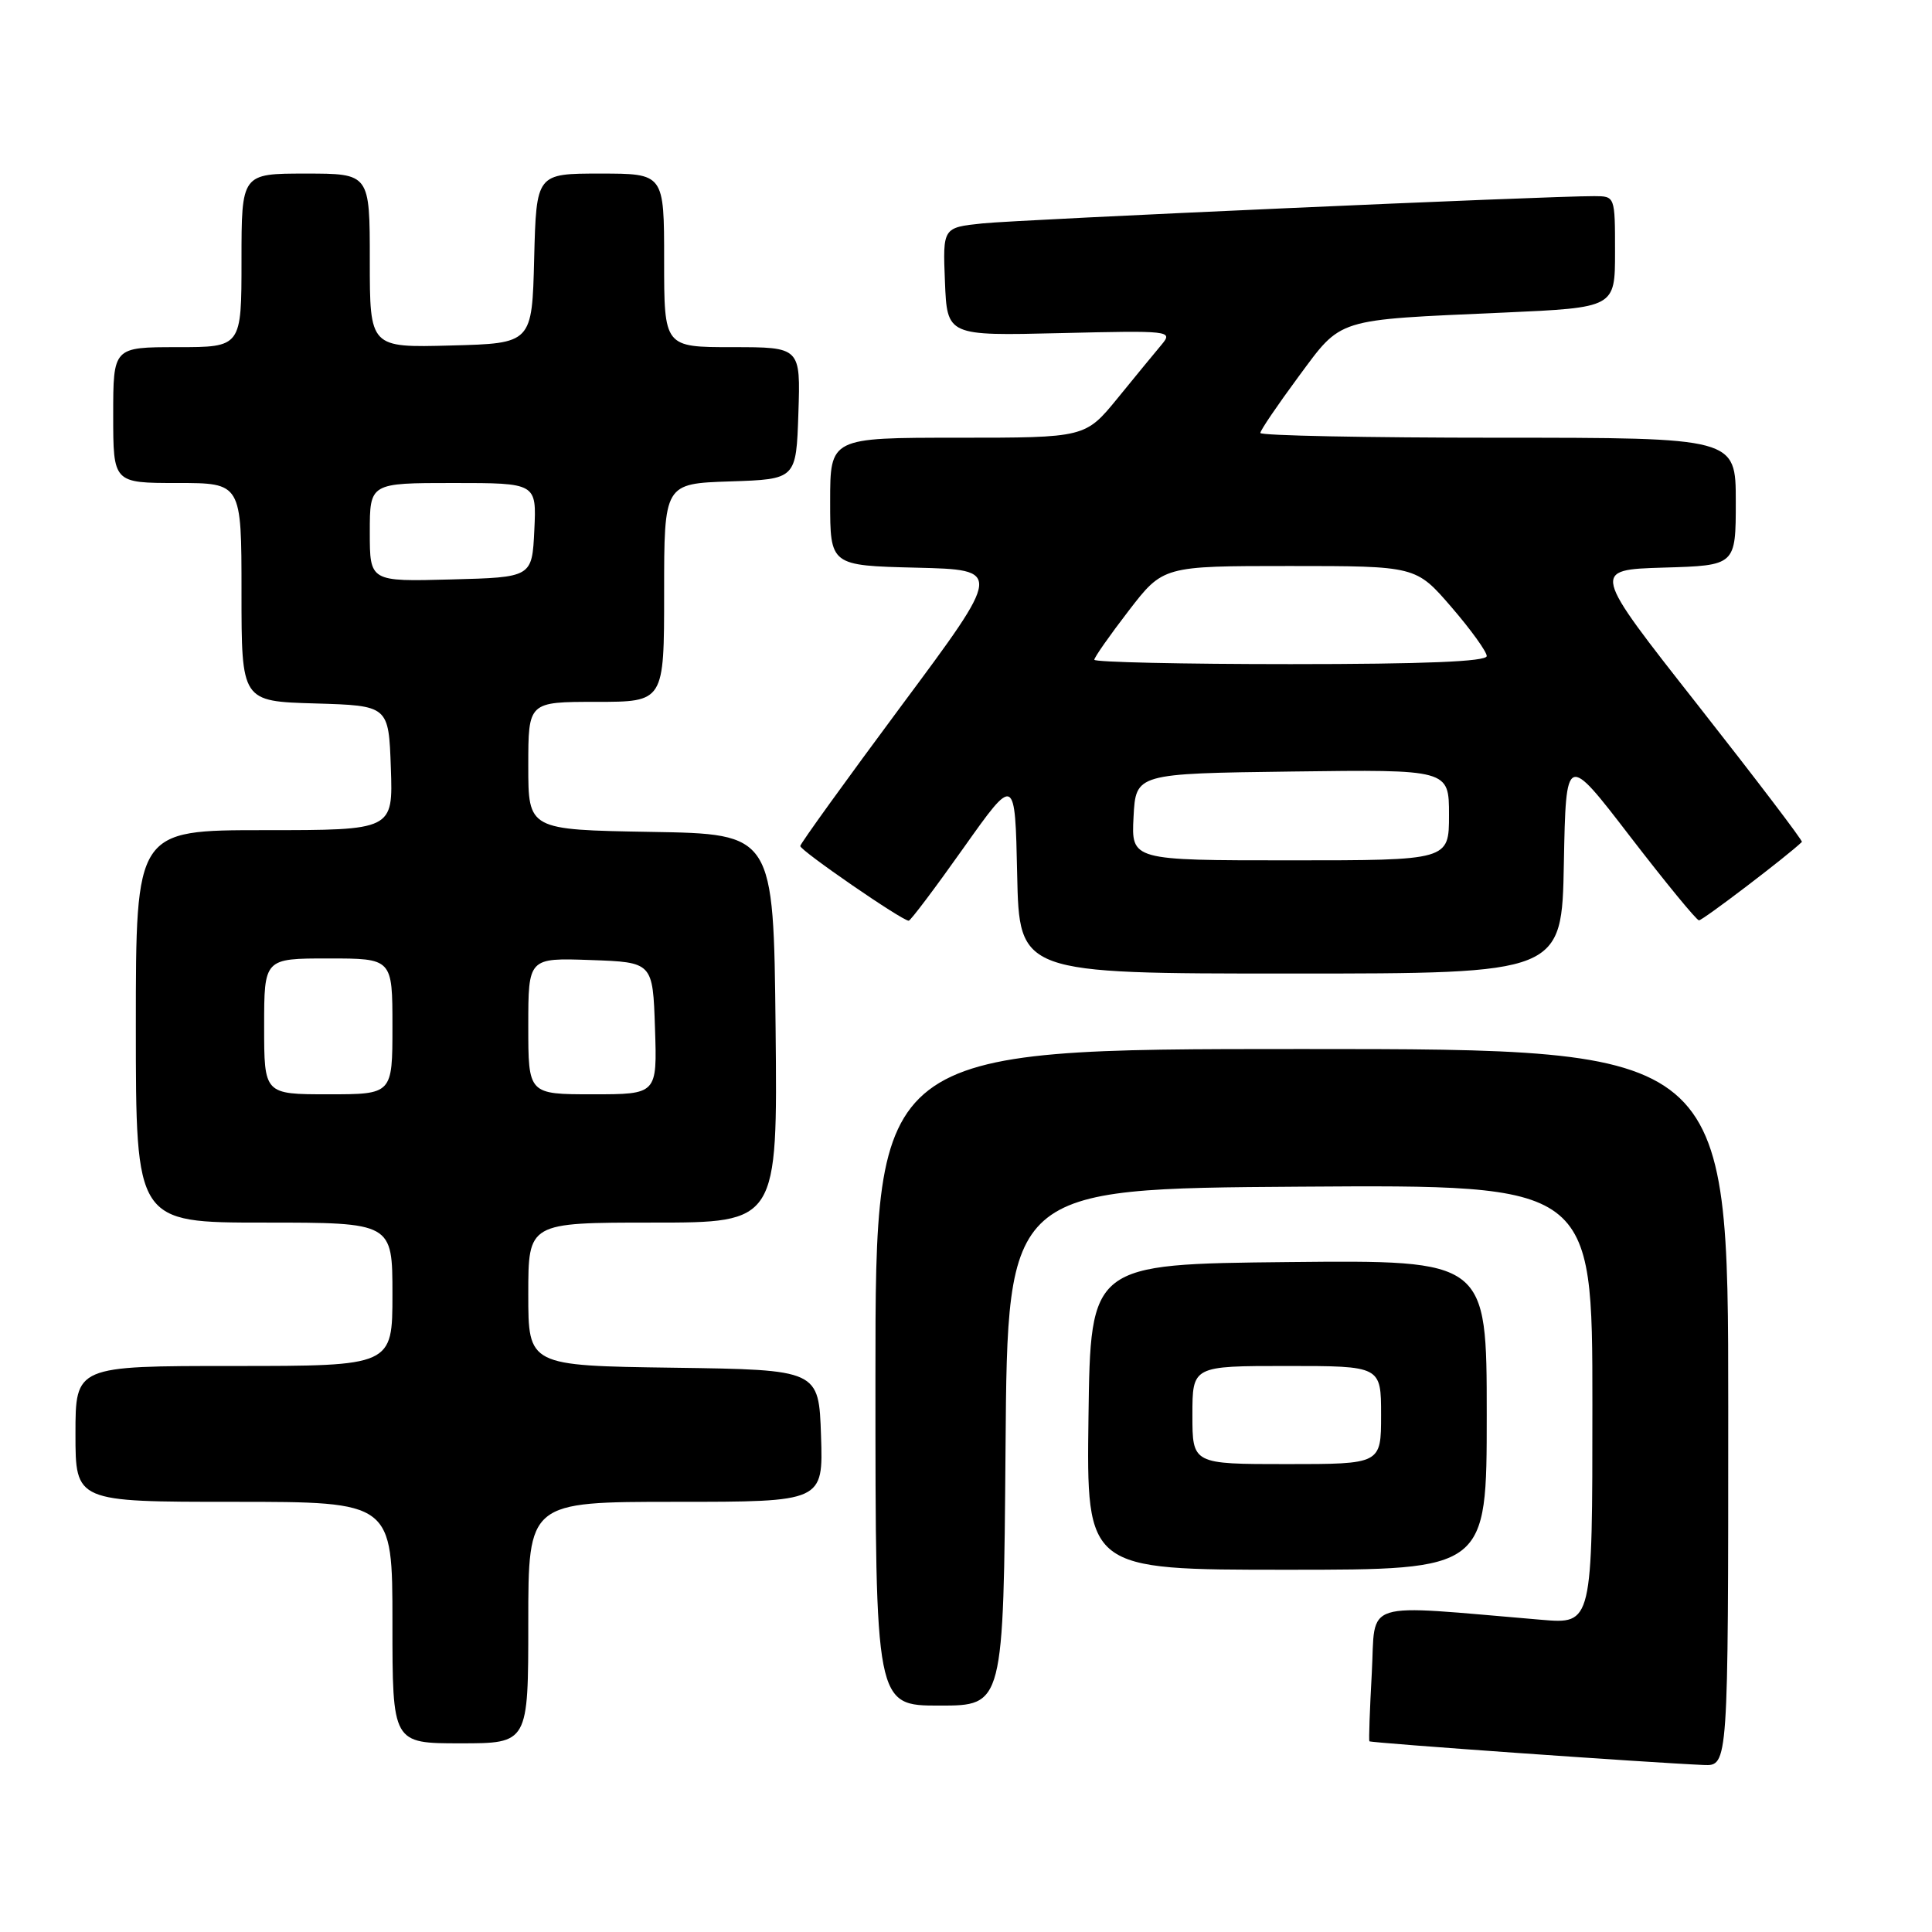<?xml version="1.0" encoding="UTF-8" standalone="no"?>
<!DOCTYPE svg PUBLIC "-//W3C//DTD SVG 1.1//EN" "http://www.w3.org/Graphics/SVG/1.1/DTD/svg11.dtd" >
<svg xmlns="http://www.w3.org/2000/svg" xmlns:xlink="http://www.w3.org/1999/xlink" version="1.1" viewBox="0 0 256 256">
 <g >
 <path fill="currentColor"
d=" M 229.00 186.50 C 229.00 139.00 229.00 139.00 172.50 139.00 C 116.00 139.00 116.00 139.00 116.00 182.50 C 116.00 226.00 116.00 226.00 124.49 226.00 C 132.97 226.00 132.97 226.00 133.24 191.75 C 133.50 157.50 133.50 157.50 172.25 157.24 C 211.00 156.98 211.00 156.98 211.00 186.09 C 211.00 215.20 211.00 215.20 204.25 214.63 C 179.97 212.59 182.31 211.85 181.77 221.68 C 181.50 226.53 181.36 230.60 181.45 230.73 C 181.62 230.95 218.79 233.58 225.75 233.87 C 229.00 234.00 229.00 234.00 229.00 186.50 Z  M 70.00 215.00 C 70.00 199.00 70.00 199.00 89.54 199.00 C 109.08 199.00 109.08 199.00 108.79 190.25 C 108.50 181.50 108.50 181.50 89.25 181.23 C 70.00 180.96 70.00 180.96 70.00 171.48 C 70.00 162.00 70.00 162.00 86.52 162.00 C 103.03 162.00 103.03 162.00 102.77 136.25 C 102.50 110.50 102.50 110.50 86.25 110.23 C 70.00 109.95 70.00 109.95 70.00 101.48 C 70.00 93.00 70.00 93.00 79.00 93.00 C 88.00 93.00 88.00 93.00 88.00 78.54 C 88.00 64.08 88.00 64.08 96.75 63.79 C 105.50 63.50 105.50 63.50 105.79 54.75 C 106.08 46.00 106.08 46.00 97.04 46.00 C 88.00 46.00 88.00 46.00 88.00 34.50 C 88.00 23.00 88.00 23.00 79.53 23.00 C 71.07 23.00 71.07 23.00 70.78 34.25 C 70.50 45.50 70.50 45.50 59.75 45.78 C 49.00 46.07 49.00 46.07 49.00 34.53 C 49.00 23.00 49.00 23.00 40.50 23.00 C 32.00 23.00 32.00 23.00 32.00 34.50 C 32.00 46.00 32.00 46.00 23.50 46.00 C 15.00 46.00 15.00 46.00 15.00 55.00 C 15.00 64.00 15.00 64.00 23.50 64.00 C 32.00 64.00 32.00 64.00 32.00 78.46 C 32.00 92.93 32.00 92.93 41.75 93.21 C 51.50 93.50 51.50 93.50 51.79 101.75 C 52.08 110.00 52.08 110.00 35.04 110.00 C 18.00 110.00 18.00 110.00 18.00 136.00 C 18.00 162.00 18.00 162.00 35.00 162.00 C 52.00 162.00 52.00 162.00 52.00 171.50 C 52.00 181.00 52.00 181.00 31.00 181.00 C 10.00 181.00 10.00 181.00 10.00 190.00 C 10.00 199.00 10.00 199.00 31.00 199.00 C 52.00 199.00 52.00 199.00 52.00 215.00 C 52.00 231.00 52.00 231.00 61.00 231.00 C 70.00 231.00 70.00 231.00 70.00 215.00 Z  M 197.00 187.48 C 197.00 166.97 197.00 166.97 170.75 167.23 C 144.50 167.50 144.50 167.50 144.23 187.75 C 143.96 208.00 143.96 208.00 170.48 208.00 C 197.00 208.00 197.00 208.00 197.00 187.48 Z  M 207.22 114.39 C 207.50 99.78 207.50 99.78 216.00 110.84 C 220.68 116.92 224.78 121.92 225.12 121.95 C 225.58 121.99 236.89 113.38 238.76 111.56 C 238.91 111.42 232.69 103.25 224.95 93.40 C 210.87 75.50 210.87 75.50 220.44 75.21 C 230.00 74.93 230.00 74.93 230.00 66.46 C 230.00 58.00 230.00 58.00 198.50 58.00 C 181.18 58.00 167.00 57.72 167.00 57.37 C 167.00 57.03 169.27 53.69 172.03 49.95 C 177.88 42.06 176.75 42.42 199.25 41.42 C 214.00 40.76 214.00 40.76 214.00 33.38 C 214.00 26.00 214.00 26.00 211.25 25.99 C 205.29 25.96 135.18 29.09 130.21 29.60 C 124.92 30.15 124.92 30.15 125.21 37.33 C 125.50 44.50 125.50 44.50 140.50 44.14 C 155.04 43.79 155.45 43.83 153.94 45.64 C 153.08 46.66 150.45 49.86 148.10 52.75 C 143.81 58.00 143.81 58.00 126.91 58.00 C 110.00 58.00 110.00 58.00 110.00 66.47 C 110.00 74.94 110.00 74.94 121.42 75.22 C 132.83 75.50 132.83 75.50 119.45 93.50 C 112.10 103.40 106.06 111.77 106.04 112.10 C 106.00 112.68 119.53 122.00 120.41 122.00 C 120.65 122.00 123.92 117.66 127.67 112.36 C 134.50 102.73 134.50 102.73 134.78 115.86 C 135.06 129.00 135.06 129.00 171.00 129.00 C 206.95 129.00 206.95 129.00 207.22 114.39 Z  M 35.00 136.00 C 35.00 127.00 35.00 127.00 43.50 127.00 C 52.00 127.00 52.00 127.00 52.00 136.00 C 52.00 145.00 52.00 145.00 43.50 145.00 C 35.00 145.00 35.00 145.00 35.00 136.00 Z  M 70.00 135.96 C 70.00 126.92 70.00 126.92 78.25 127.21 C 86.50 127.50 86.50 127.50 86.79 136.25 C 87.08 145.00 87.08 145.00 78.54 145.00 C 70.00 145.00 70.00 145.00 70.00 135.96 Z  M 49.00 70.53 C 49.00 64.00 49.00 64.00 60.05 64.00 C 71.10 64.00 71.10 64.00 70.80 70.25 C 70.50 76.50 70.50 76.50 59.75 76.78 C 49.00 77.07 49.00 77.07 49.00 70.53 Z  M 158.00 187.50 C 158.00 181.00 158.00 181.00 170.50 181.00 C 183.00 181.00 183.00 181.00 183.00 187.50 C 183.00 194.00 183.00 194.00 170.50 194.00 C 158.00 194.00 158.00 194.00 158.00 187.50 Z  M 150.20 108.25 C 150.50 102.50 150.50 102.50 171.25 102.23 C 192.00 101.96 192.00 101.96 192.00 107.98 C 192.00 114.00 192.00 114.00 170.95 114.00 C 149.90 114.00 149.90 114.00 150.20 108.25 Z  M 145.00 87.42 C 145.00 87.11 147.05 84.18 149.56 80.92 C 154.12 75.00 154.12 75.00 170.87 75.00 C 187.62 75.00 187.62 75.00 192.31 80.43 C 194.89 83.42 197.00 86.35 197.00 86.93 C 197.00 87.66 188.75 88.00 171.00 88.00 C 156.70 88.00 145.00 87.74 145.00 87.42 Z "/>
</g>
</svg>